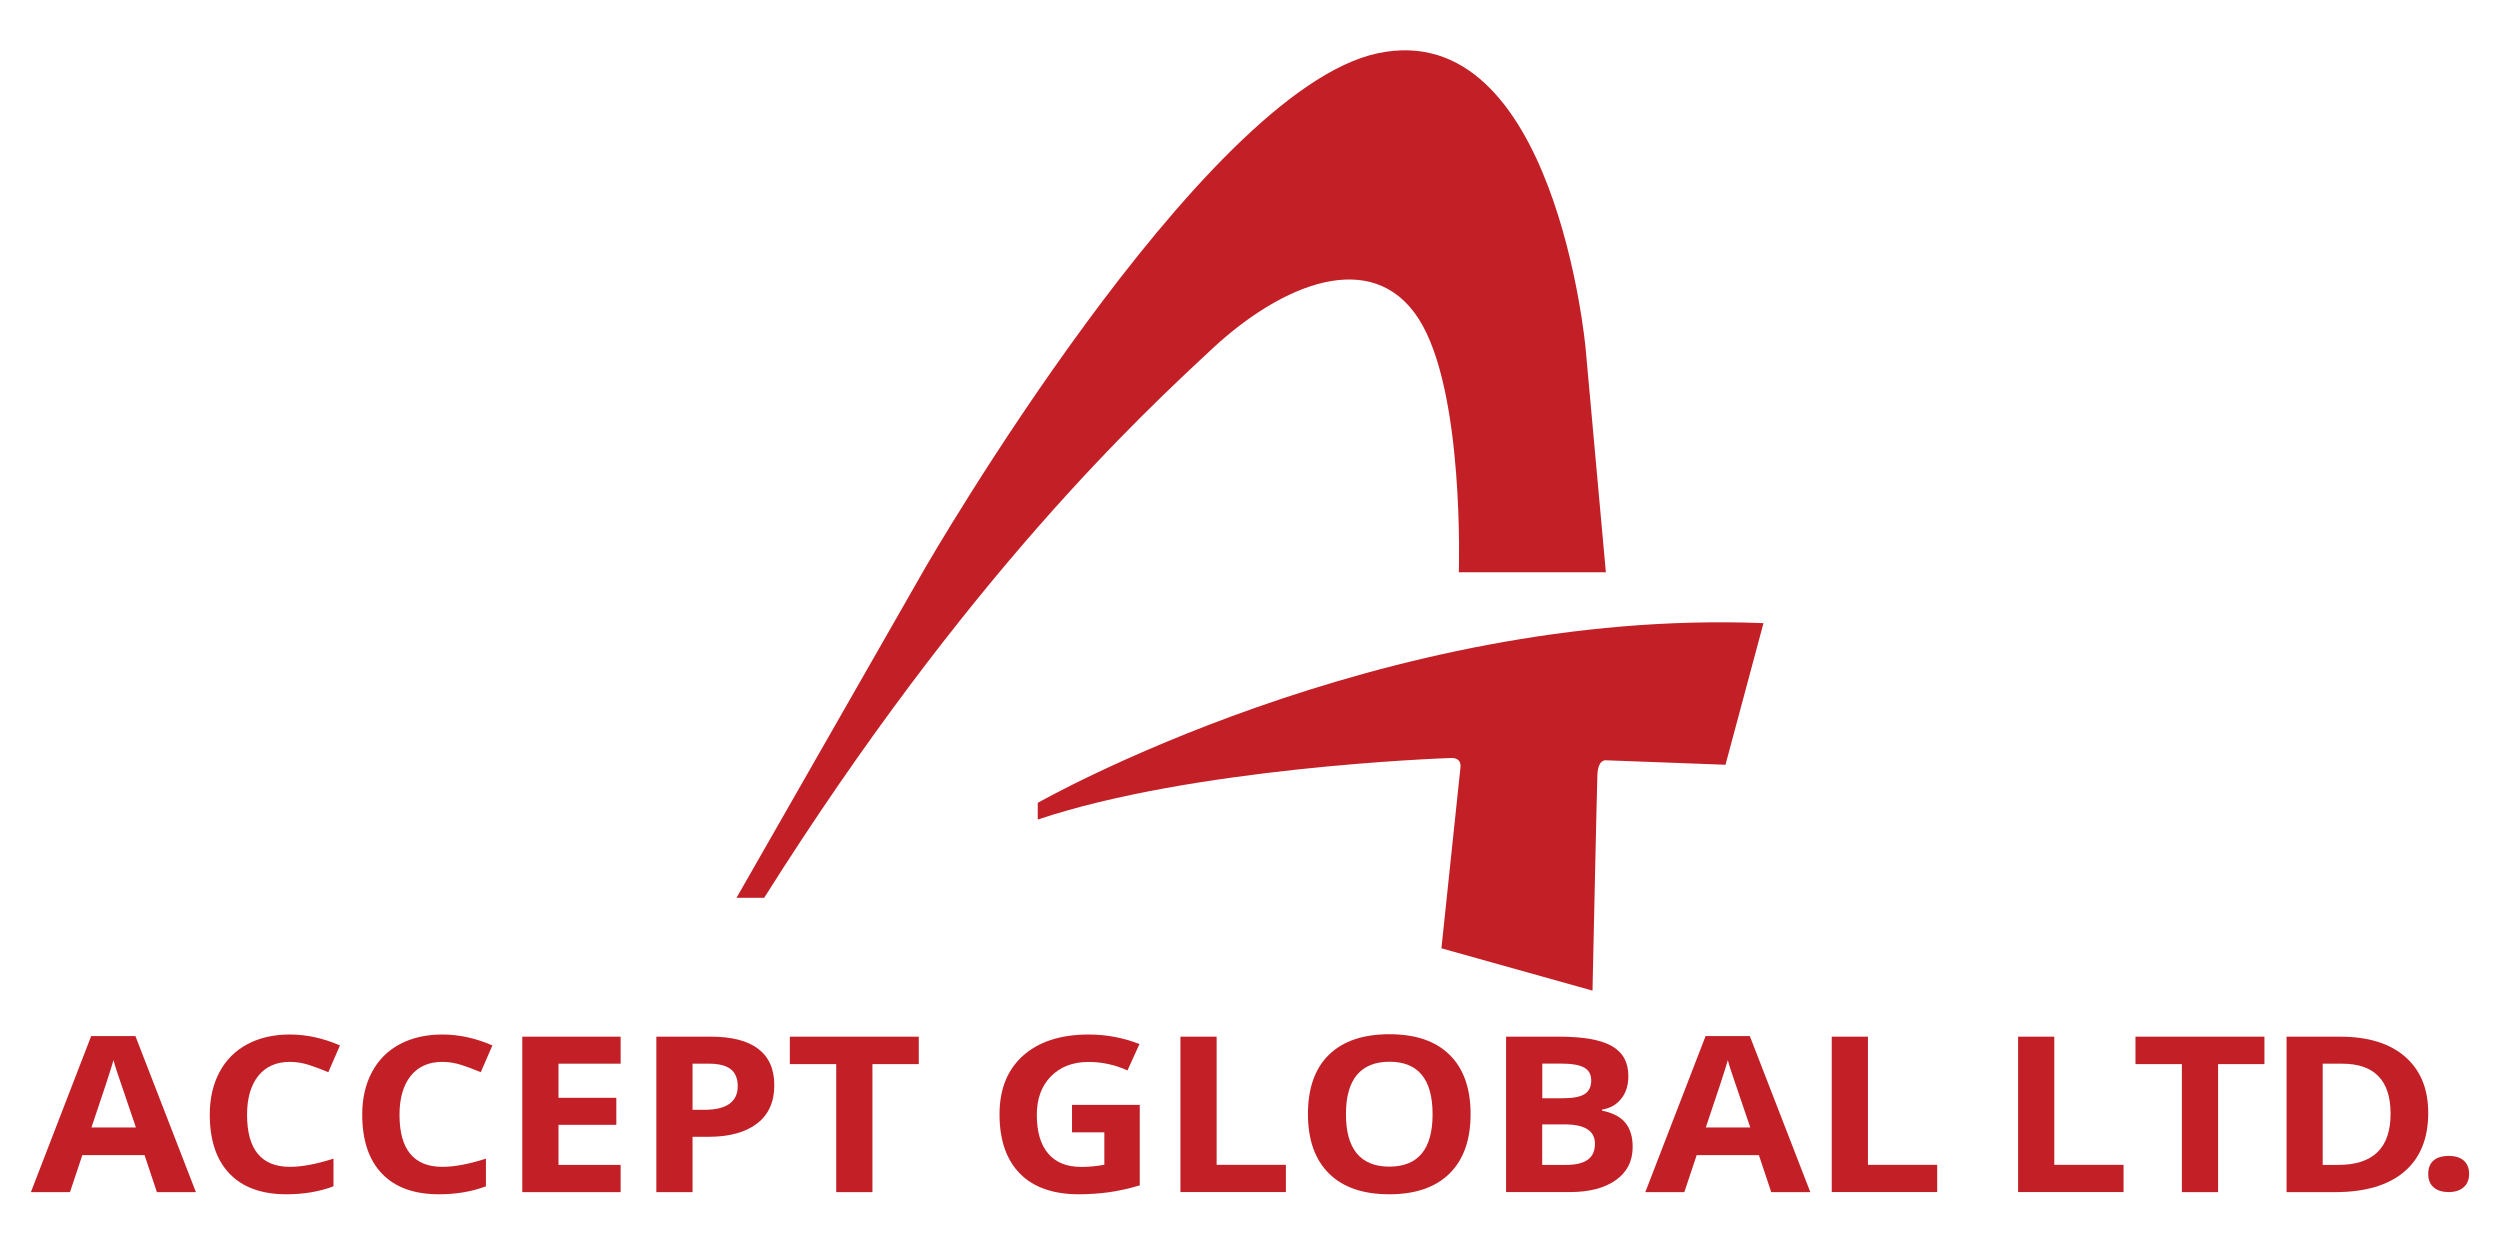 <?xml version="1.0" encoding="utf-8"?>
<!-- Generator: Adobe Illustrator 25.2.0, SVG Export Plug-In . SVG Version: 6.00 Build 0)  -->
<svg version="1.1" id="Layer_1" xmlns="http://www.w3.org/2000/svg" xmlns:xlink="http://www.w3.org/1999/xlink" x="0px" y="0px"
	 viewBox="0 0 347.99 173.23" style="enable-background:new 0 0 347.99 173.23;" xml:space="preserve">
<style type="text/css">
	.st0{fill:#C22026;}
</style>
<g>
	<g>
		<path class="st0" d="M102.52,124.97l26.31-46.01c0,0,38.32-66.35,62.97-71.55s28.9,40.98,28.9,40.98l2.83,31.27h-20.47
			c0,0,0.84-25.3-5.6-35.3c-6.44-9.99-19-4.87-28.74,4.2c-9.74,9.07-34.08,31.56-62.35,76.41H102.52z"/>
		<path class="st0" d="M144.46,111.75c0,0,47.61-27.14,101.01-25.01l-5.29,19.71l-16.65-0.62c0,0-1.1-0.17-1.18,2.04
			c-0.08,2.2-0.68,30.02-0.68,30.02l-21.03-5.89l2.64-25.08c0,0,0.33-1.46-1.3-1.41s-36.02,1.34-57.53,8.57V111.75z"/>
	</g>
	<g>
		<path class="st0" d="M21.84,165.94l-1.72-5.15h-8.66l-1.72,5.15H4.3l8.39-21.72h6.16l8.42,21.72H21.84z M18.92,156.94
			c-1.59-4.67-2.49-7.31-2.69-7.92c-0.2-0.61-0.34-1.09-0.43-1.45c-0.36,1.26-1.38,4.39-3.07,9.37H18.92z"/>
		<path class="st0" d="M40.36,147.81c-1.9,0-3.37,0.65-4.41,1.95c-1.04,1.3-1.56,3.11-1.56,5.42c0,4.82,1.99,7.24,5.97,7.24
			c1.67,0,3.69-0.38,6.06-1.14v3.85c-1.95,0.74-4.13,1.11-6.54,1.11c-3.46,0-6.1-0.96-7.93-2.87c-1.83-1.91-2.75-4.65-2.75-8.22
			c0-2.25,0.45-4.22,1.35-5.91c0.9-1.69,2.19-2.99,3.88-3.89c1.69-0.9,3.66-1.35,5.93-1.35c2.31,0,4.63,0.51,6.96,1.52l-1.62,3.73
			c-0.89-0.38-1.79-0.72-2.68-1.01C42.11,147.95,41.23,147.81,40.36,147.81z"/>
		<path class="st0" d="M61.58,147.81c-1.9,0-3.37,0.65-4.41,1.95c-1.04,1.3-1.56,3.11-1.56,5.42c0,4.82,1.99,7.24,5.97,7.24
			c1.67,0,3.69-0.38,6.06-1.14v3.85c-1.95,0.74-4.13,1.11-6.54,1.11c-3.46,0-6.1-0.96-7.93-2.87c-1.83-1.91-2.75-4.65-2.75-8.22
			c0-2.25,0.45-4.22,1.35-5.91c0.9-1.69,2.19-2.99,3.88-3.89c1.69-0.9,3.66-1.35,5.93-1.35c2.31,0,4.63,0.51,6.96,1.52l-1.62,3.73
			c-0.89-0.38-1.79-0.72-2.68-1.01C63.33,147.95,62.45,147.81,61.58,147.81z"/>
		<path class="st0" d="M86.39,165.94H72.7V144.3h13.69v3.76h-8.65v4.75h8.05v3.76h-8.05v5.58h8.65V165.94z"/>
		<path class="st0" d="M107.78,151.05c0,2.33-0.8,4.11-2.4,5.34s-3.87,1.85-6.82,1.85h-2.16v7.7h-5.04V144.3h7.6
			c2.88,0,5.08,0.56,6.58,1.69C107.03,147.13,107.78,148.81,107.78,151.05z M96.39,154.48h1.66c1.55,0,2.71-0.28,3.48-0.83
			c0.77-0.56,1.16-1.37,1.16-2.44c0-1.07-0.32-1.87-0.97-2.38c-0.65-0.51-1.66-0.77-3.03-0.77h-2.29V154.48z"/>
		<path class="st0" d="M121.44,165.94h-5.04v-17.82h-6.46v-3.82h17.95v3.82h-6.45V165.94z"/>
		<path class="st0" d="M149.22,153.79h9.43V165c-1.53,0.45-2.97,0.77-4.32,0.96c-1.35,0.18-2.73,0.28-4.14,0.28
			c-3.58,0-6.33-0.96-8.22-2.88c-1.89-1.92-2.84-4.67-2.84-8.26c0-3.49,1.1-6.21,3.29-8.17c2.2-1.95,5.24-2.93,9.13-2.93
			c2.44,0,4.79,0.44,7.06,1.33l-1.67,3.67c-1.74-0.79-3.54-1.18-5.42-1.18c-2.18,0-3.92,0.67-5.23,2c-1.31,1.33-1.97,3.12-1.97,5.37
			c0,2.35,0.53,4.14,1.58,5.38c1.06,1.24,2.59,1.86,4.61,1.86c1.05,0,2.12-0.1,3.21-0.3v-4.51h-4.5V153.79z"/>
		<path class="st0" d="M164.31,165.94V144.3h5.04v17.84h9.64v3.79H164.31z"/>
		<path class="st0" d="M204.7,155.09c0,3.58-0.98,6.33-2.93,8.26c-1.95,1.92-4.75,2.89-8.39,2.89c-3.64,0-6.44-0.96-8.39-2.89
			s-2.93-4.69-2.93-8.29c0-3.6,0.98-6.35,2.93-8.25s4.76-2.85,8.41-2.85s6.45,0.96,8.38,2.87
			C203.73,148.75,204.7,151.5,204.7,155.09z M187.35,155.09c0,2.42,0.5,4.24,1.51,5.46c1.01,1.22,2.52,1.84,4.52,1.84
			c4.02,0,6.03-2.43,6.03-7.29c0-4.87-2-7.31-6-7.31c-2,0-3.52,0.61-4.54,1.84C187.86,150.85,187.35,152.67,187.35,155.09z"/>
		<path class="st0" d="M209.63,144.3h7.4c3.37,0,5.82,0.44,7.34,1.31c1.52,0.87,2.29,2.26,2.29,4.16c0,1.29-0.33,2.35-1,3.18
			c-0.67,0.83-1.55,1.33-2.66,1.5v0.15c1.51,0.3,2.59,0.88,3.26,1.71c0.67,0.84,1,1.95,1,3.34c0,1.97-0.78,3.51-2.35,4.62
			s-3.69,1.66-6.38,1.66h-8.89V144.3z M214.67,152.87h2.93c1.37,0,2.36-0.19,2.97-0.58c0.61-0.38,0.92-1.02,0.92-1.91
			c0-0.83-0.34-1.42-1-1.79c-0.67-0.36-1.72-0.54-3.16-0.54h-2.65V152.87z M214.67,156.51v5.64h3.28c1.39,0,2.41-0.24,3.07-0.73
			c0.66-0.48,0.99-1.22,0.99-2.22c0-1.8-1.41-2.69-4.23-2.69H214.67z"/>
		<path class="st0" d="M246.55,165.94l-1.72-5.15h-8.66l-1.72,5.15h-5.43l8.39-21.72h6.16l8.42,21.72H246.55z M243.63,156.94
			c-1.59-4.67-2.49-7.31-2.69-7.92c-0.2-0.61-0.34-1.09-0.43-1.45c-0.36,1.26-1.38,4.39-3.07,9.37H243.63z"/>
		<path class="st0" d="M254.97,165.94V144.3h5.04v17.84h9.64v3.79H254.97z"/>
		<path class="st0" d="M338,163.42c0-0.83,0.24-1.45,0.73-1.88c0.49-0.42,1.2-0.64,2.13-0.64c0.9,0,1.6,0.22,2.09,0.65
			c0.49,0.44,0.74,1.06,0.74,1.86c0,0.78-0.25,1.4-0.75,1.84c-0.5,0.45-1.19,0.68-2.08,0.68c-0.91,0-1.62-0.22-2.11-0.66
			C338.25,164.84,338,164.22,338,163.42z"/>
		<g>
			<path class="st0" d="M280.91,165.94V144.3h5.04v17.84h9.64v3.79H280.91z"/>
			<g>
				<path class="st0" d="M308.75,165.94h-5.04v-17.82h-6.46v-3.82h17.95v3.82h-6.45V165.94z"/>
				<path class="st0" d="M338,154.91c0,3.56-1.11,6.29-3.34,8.19c-2.23,1.89-5.44,2.84-9.65,2.84h-6.73V144.3h7.46
					c3.88,0,6.9,0.93,9.04,2.79C336.93,148.96,338,151.57,338,154.91z M332.76,155.03c0-4.64-2.25-6.97-6.77-6.97h-2.68v14.09h2.16
					C330.34,162.15,332.76,159.78,332.76,155.03z"/>
			</g>
		</g>
	</g>
</g>
</svg>
